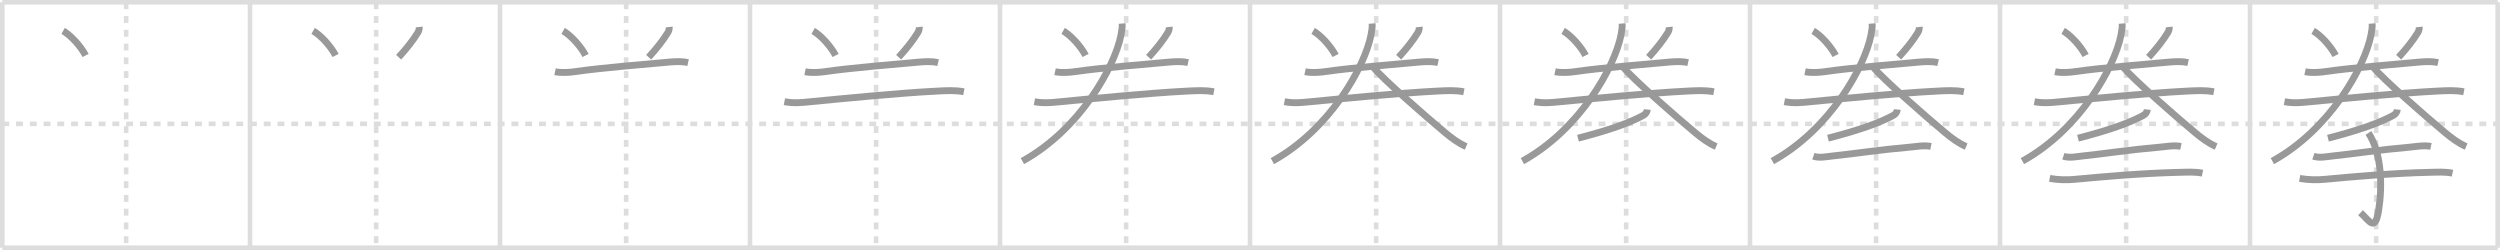 <svg width="1090px" height="109px" viewBox="0 0 1090 109" xmlns="http://www.w3.org/2000/svg" xmlns:xlink="http://www.w3.org/1999/xlink" xml:space="preserve" version="1.1" baseProfile="full">
<line x1="1" y1="1" x2="1089" y2="1" style="stroke:#ddd;stroke-width:2"></line>
<line x1="1" y1="1" x2="1" y2="108" style="stroke:#ddd;stroke-width:2"></line>
<line x1="1" y1="108" x2="1089" y2="108" style="stroke:#ddd;stroke-width:2"></line>
<line x1="1089" y1="1" x2="1089" y2="108" style="stroke:#ddd;stroke-width:2"></line>
<line x1="109" y1="1" x2="109" y2="108" style="stroke:#ddd;stroke-width:2"></line>
<line x1="218" y1="1" x2="218" y2="108" style="stroke:#ddd;stroke-width:2"></line>
<line x1="327" y1="1" x2="327" y2="108" style="stroke:#ddd;stroke-width:2"></line>
<line x1="436" y1="1" x2="436" y2="108" style="stroke:#ddd;stroke-width:2"></line>
<line x1="545" y1="1" x2="545" y2="108" style="stroke:#ddd;stroke-width:2"></line>
<line x1="654" y1="1" x2="654" y2="108" style="stroke:#ddd;stroke-width:2"></line>
<line x1="763" y1="1" x2="763" y2="108" style="stroke:#ddd;stroke-width:2"></line>
<line x1="872" y1="1" x2="872" y2="108" style="stroke:#ddd;stroke-width:2"></line>
<line x1="981" y1="1" x2="981" y2="108" style="stroke:#ddd;stroke-width:2"></line>
<line x1="1" y1="54" x2="1089" y2="54" style="stroke:#ddd;stroke-width:2;stroke-dasharray:3 3"></line>
<line x1="55" y1="1" x2="55" y2="108" style="stroke:#ddd;stroke-width:2;stroke-dasharray:3 3"></line>
<line x1="164" y1="1" x2="164" y2="108" style="stroke:#ddd;stroke-width:2;stroke-dasharray:3 3"></line>
<line x1="273" y1="1" x2="273" y2="108" style="stroke:#ddd;stroke-width:2;stroke-dasharray:3 3"></line>
<line x1="382" y1="1" x2="382" y2="108" style="stroke:#ddd;stroke-width:2;stroke-dasharray:3 3"></line>
<line x1="491" y1="1" x2="491" y2="108" style="stroke:#ddd;stroke-width:2;stroke-dasharray:3 3"></line>
<line x1="600" y1="1" x2="600" y2="108" style="stroke:#ddd;stroke-width:2;stroke-dasharray:3 3"></line>
<line x1="709" y1="1" x2="709" y2="108" style="stroke:#ddd;stroke-width:2;stroke-dasharray:3 3"></line>
<line x1="818" y1="1" x2="818" y2="108" style="stroke:#ddd;stroke-width:2;stroke-dasharray:3 3"></line>
<line x1="927" y1="1" x2="927" y2="108" style="stroke:#ddd;stroke-width:2;stroke-dasharray:3 3"></line>
<line x1="1036" y1="1" x2="1036" y2="108" style="stroke:#ddd;stroke-width:2;stroke-dasharray:3 3"></line>
<path d="M27.52,13.48c3.37,1.89,7.86,6.89,9.79,10.71" style="fill:none;stroke:#999;stroke-width:3"></path>

<path d="M136.52,13.48c3.37,1.89,7.86,6.89,9.79,10.71" style="fill:none;stroke:#999;stroke-width:3"></path>
<path d="M182.78,11.76c0.09,0.86-0.18,1.75-0.63,2.48c-2.02,3.27-4.6,6.64-8.34,10.71" style="fill:none;stroke:#999;stroke-width:3"></path>

<path d="M245.52,13.48c3.37,1.89,7.86,6.89,9.79,10.71" style="fill:none;stroke:#999;stroke-width:3"></path>
<path d="M291.78,11.76c0.09,0.86-0.18,1.75-0.63,2.48c-2.02,3.27-4.6,6.64-8.34,10.71" style="fill:none;stroke:#999;stroke-width:3"></path>
<path d="M242.0,31.26c2.88,0.62,6.5,0.31,9.27-0.1c10.48-1.53,30.1-3.16,40.36-4.08c2.71-0.24,5.7-0.38,8.38,0.2" style="fill:none;stroke:#999;stroke-width:3"></path>

<path d="M354.52,13.48c3.37,1.89,7.86,6.89,9.79,10.71" style="fill:none;stroke:#999;stroke-width:3"></path>
<path d="M400.78,11.76c0.09,0.86-0.18,1.75-0.63,2.48c-2.02,3.27-4.6,6.64-8.34,10.71" style="fill:none;stroke:#999;stroke-width:3"></path>
<path d="M351.0,31.26c2.88,0.62,6.5,0.31,9.27-0.1c10.48-1.53,30.1-3.16,40.36-4.08c2.71-0.24,5.7-0.38,8.38,0.2" style="fill:none;stroke:#999;stroke-width:3"></path>
<path d="M342.0,44.34c4.12,0.78,7.54,0.38,11.12,0.03c12.2-1.18,39.25-3.86,55.38-4.65c3.92-0.19,7.87-0.46,11.75,0.29" style="fill:none;stroke:#999;stroke-width:3"></path>

<path d="M463.52,13.48c3.37,1.89,7.86,6.89,9.79,10.71" style="fill:none;stroke:#999;stroke-width:3"></path>
<path d="M509.78,11.76c0.09,0.86-0.18,1.75-0.63,2.48c-2.02,3.27-4.6,6.64-8.34,10.71" style="fill:none;stroke:#999;stroke-width:3"></path>
<path d="M460.0,31.26c2.88,0.62,6.5,0.31,9.27-0.1c10.48-1.53,30.1-3.16,40.36-4.08c2.71-0.24,5.7-0.38,8.38,0.2" style="fill:none;stroke:#999;stroke-width:3"></path>
<path d="M451.0,44.34c4.12,0.78,7.54,0.38,11.12,0.03c12.2-1.18,39.25-3.86,55.38-4.65c3.92-0.19,7.87-0.46,11.75,0.29" style="fill:none;stroke:#999;stroke-width:3"></path>
<path d="M489.25,10.25c0.12,1.43-0.09,2.94-0.49,5c-2.75,14-18,41.25-43,55" style="fill:none;stroke:#999;stroke-width:3"></path>

<path d="M572.52,13.48c3.37,1.89,7.86,6.89,9.79,10.71" style="fill:none;stroke:#999;stroke-width:3"></path>
<path d="M618.78,11.76c0.09,0.86-0.18,1.75-0.63,2.48c-2.02,3.27-4.6,6.64-8.34,10.71" style="fill:none;stroke:#999;stroke-width:3"></path>
<path d="M569.0,31.26c2.88,0.62,6.5,0.31,9.27-0.1c10.48-1.53,30.1-3.16,40.36-4.08c2.71-0.24,5.7-0.38,8.38,0.2" style="fill:none;stroke:#999;stroke-width:3"></path>
<path d="M560.0,44.34c4.12,0.78,7.54,0.38,11.12,0.03c12.2-1.18,39.25-3.86,55.38-4.65c3.92-0.19,7.87-0.46,11.75,0.29" style="fill:none;stroke:#999;stroke-width:3"></path>
<path d="M598.25,10.25c0.12,1.43-0.09,2.94-0.49,5c-2.75,14-18,41.25-43,55" style="fill:none;stroke:#999;stroke-width:3"></path>
<path d="M598.75,29.35c4.62,5.46,22.64,21.27,31.32,28.48c2.87,2.38,5.72,4.57,9.18,6.06" style="fill:none;stroke:#999;stroke-width:3"></path>

<path d="M681.52,13.48c3.37,1.89,7.86,6.89,9.79,10.71" style="fill:none;stroke:#999;stroke-width:3"></path>
<path d="M727.78,11.76c0.09,0.86-0.18,1.75-0.63,2.48c-2.02,3.27-4.6,6.64-8.34,10.71" style="fill:none;stroke:#999;stroke-width:3"></path>
<path d="M678.0,31.26c2.88,0.62,6.5,0.31,9.27-0.1c10.48-1.53,30.1-3.16,40.36-4.08c2.71-0.24,5.7-0.38,8.38,0.2" style="fill:none;stroke:#999;stroke-width:3"></path>
<path d="M669.0,44.34c4.12,0.78,7.54,0.38,11.12,0.03c12.2-1.18,39.25-3.86,55.38-4.65c3.92-0.19,7.87-0.46,11.75,0.29" style="fill:none;stroke:#999;stroke-width:3"></path>
<path d="M707.25,10.25c0.12,1.43-0.09,2.94-0.49,5c-2.75,14-18,41.25-43,55" style="fill:none;stroke:#999;stroke-width:3"></path>
<path d="M707.75,29.35c4.62,5.46,22.64,21.27,31.32,28.48c2.87,2.38,5.72,4.57,9.18,6.06" style="fill:none;stroke:#999;stroke-width:3"></path>
<path d="M718.23,47.75c-0.11,1.12-0.78,2.03-1.64,2.5C710.88,53.38,702.5,56.5,688.0,60.26" style="fill:none;stroke:#999;stroke-width:3"></path>

<path d="M790.52,13.48c3.37,1.89,7.86,6.89,9.79,10.71" style="fill:none;stroke:#999;stroke-width:3"></path>
<path d="M836.78,11.76c0.09,0.86-0.18,1.75-0.63,2.48c-2.02,3.27-4.6,6.64-8.34,10.71" style="fill:none;stroke:#999;stroke-width:3"></path>
<path d="M787.0,31.26c2.88,0.62,6.5,0.31,9.27-0.1c10.48-1.53,30.1-3.16,40.36-4.08c2.71-0.24,5.7-0.38,8.38,0.2" style="fill:none;stroke:#999;stroke-width:3"></path>
<path d="M778.0,44.34c4.12,0.78,7.54,0.38,11.12,0.03c12.2-1.18,39.25-3.86,55.38-4.65c3.92-0.19,7.87-0.46,11.75,0.29" style="fill:none;stroke:#999;stroke-width:3"></path>
<path d="M816.25,10.25c0.12,1.43-0.09,2.94-0.49,5c-2.75,14-18,41.25-43,55" style="fill:none;stroke:#999;stroke-width:3"></path>
<path d="M816.75,29.35c4.62,5.46,22.64,21.27,31.32,28.48c2.87,2.38,5.72,4.57,9.18,6.06" style="fill:none;stroke:#999;stroke-width:3"></path>
<path d="M827.23,47.75c-0.11,1.12-0.78,2.03-1.64,2.5C819.88,53.38,811.5,56.5,797.0,60.26" style="fill:none;stroke:#999;stroke-width:3"></path>
<path d="M790.63,68.11c2.63,0.91,5.95,0.15,8.62-0.13c9.41-0.97,19.83-2.64,33.15-3.8c2.99-0.26,6.5-0.96,9.49-0.34" style="fill:none;stroke:#999;stroke-width:3"></path>

<path d="M899.52,13.48c3.37,1.89,7.86,6.89,9.79,10.71" style="fill:none;stroke:#999;stroke-width:3"></path>
<path d="M945.78,11.76c0.09,0.86-0.18,1.75-0.63,2.48c-2.02,3.27-4.6,6.64-8.34,10.71" style="fill:none;stroke:#999;stroke-width:3"></path>
<path d="M896.0,31.26c2.88,0.62,6.5,0.31,9.27-0.1c10.48-1.53,30.1-3.16,40.36-4.08c2.71-0.24,5.7-0.38,8.38,0.2" style="fill:none;stroke:#999;stroke-width:3"></path>
<path d="M887.0,44.34c4.12,0.78,7.54,0.38,11.12,0.03c12.2-1.18,39.25-3.86,55.38-4.65c3.92-0.19,7.87-0.46,11.75,0.29" style="fill:none;stroke:#999;stroke-width:3"></path>
<path d="M925.25,10.25c0.12,1.43-0.09,2.94-0.49,5c-2.75,14-18,41.25-43,55" style="fill:none;stroke:#999;stroke-width:3"></path>
<path d="M925.75,29.35c4.62,5.46,22.64,21.27,31.32,28.48c2.87,2.38,5.72,4.57,9.18,6.06" style="fill:none;stroke:#999;stroke-width:3"></path>
<path d="M936.23,47.75c-0.11,1.12-0.78,2.03-1.64,2.5C928.88,53.38,920.5,56.5,906.0,60.26" style="fill:none;stroke:#999;stroke-width:3"></path>
<path d="M899.63,68.11c2.63,0.91,5.95,0.15,8.62-0.13c9.41-0.97,19.83-2.64,33.15-3.8c2.99-0.26,6.5-0.96,9.49-0.34" style="fill:none;stroke:#999;stroke-width:3"></path>
<path d="M893.65,77.79c4.1,0.71,7.74,0.7,11.23,0.37c11.08-1.05,29.61-2.7,45.62-3.03c3.24-0.07,6.59-0.29,9.79,0.38" style="fill:none;stroke:#999;stroke-width:3"></path>

<path d="M1008.52,13.48c3.37,1.89,7.86,6.89,9.79,10.71" style="fill:none;stroke:#999;stroke-width:3"></path>
<path d="M1054.78,11.76c0.09,0.86-0.18,1.75-0.63,2.48c-2.02,3.27-4.6,6.64-8.34,10.71" style="fill:none;stroke:#999;stroke-width:3"></path>
<path d="M1005.0,31.26c2.88,0.62,6.5,0.31,9.27-0.1c10.48-1.53,30.1-3.16,40.36-4.08c2.71-0.24,5.7-0.38,8.38,0.2" style="fill:none;stroke:#999;stroke-width:3"></path>
<path d="M996.0,44.34c4.12,0.78,7.54,0.38,11.12,0.03c12.2-1.18,39.25-3.86,55.38-4.65c3.92-0.19,7.87-0.46,11.75,0.29" style="fill:none;stroke:#999;stroke-width:3"></path>
<path d="M1034.25,10.25c0.12,1.43-0.09,2.94-0.49,5c-2.75,14-18,41.25-43,55" style="fill:none;stroke:#999;stroke-width:3"></path>
<path d="M1034.75,29.35c4.62,5.46,22.64,21.27,31.32,28.48c2.87,2.38,5.72,4.57,9.18,6.06" style="fill:none;stroke:#999;stroke-width:3"></path>
<path d="M1045.23,47.75c-0.11,1.12-0.78,2.03-1.64,2.5C1037.88,53.38,1029.5,56.5,1015.0,60.26" style="fill:none;stroke:#999;stroke-width:3"></path>
<path d="M1008.63,68.11c2.63,0.91,5.95,0.15,8.62-0.13c9.41-0.97,19.83-2.64,33.15-3.8c2.99-0.26,6.5-0.96,9.49-0.34" style="fill:none;stroke:#999;stroke-width:3"></path>
<path d="M1002.65,77.79c4.1,0.71,7.74,0.7,11.23,0.37c11.08-1.05,29.61-2.7,45.62-3.03c3.24-0.07,6.59-0.29,9.79,0.38" style="fill:none;stroke:#999;stroke-width:3"></path>
<path d="M1032.63,57.97c5.87,8.78,6.12,23.41,4.45,33.75c-1.54,9.54-3.83,4.79-7.89,1" style="fill:none;stroke:#999;stroke-width:3"></path>

</svg>